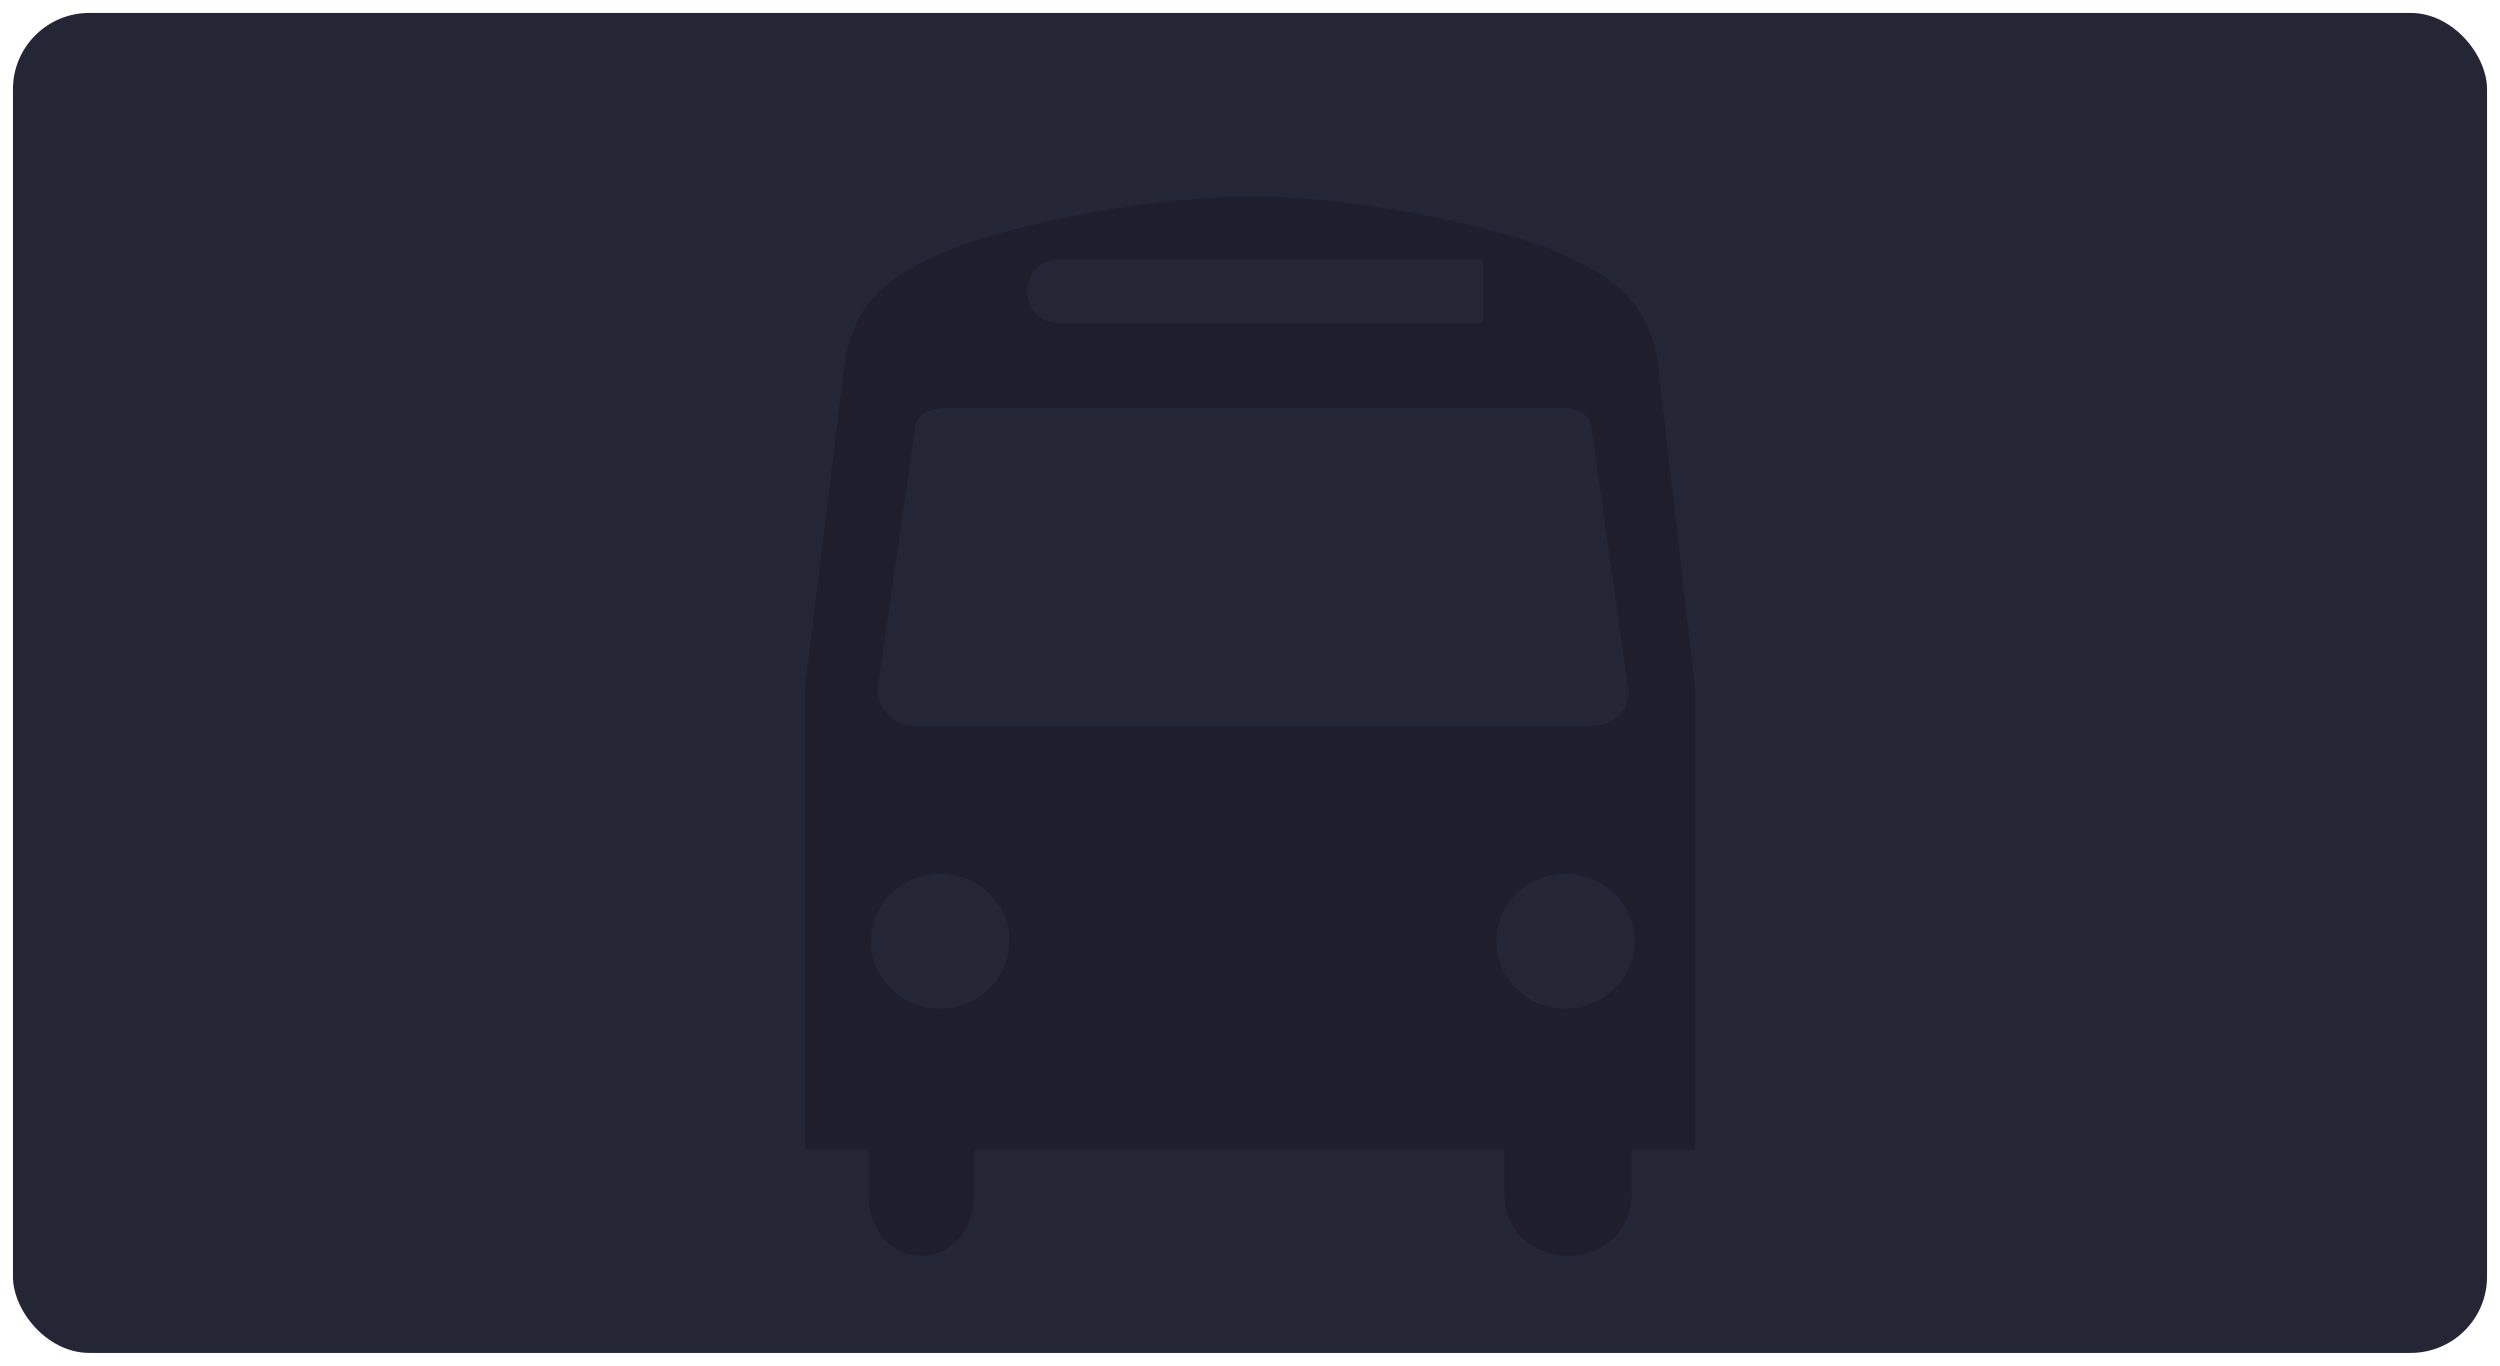<svg xmlns="http://www.w3.org/2000/svg" xmlns:xlink="http://www.w3.org/1999/xlink" width="1737" height="949" viewBox="0 0 1737 949">
  <defs>
    <filter id="Rectangle_3127" x="0" y="0" width="1737" height="949" filterUnits="userSpaceOnUse">
      <feOffset dy="3" input="SourceAlpha"/>
      <feGaussianBlur stdDeviation="3" result="blur"/>
      <feFlood flood-opacity="0.161"/>
      <feComposite operator="in" in2="blur"/>
      <feComposite in="SourceGraphic"/>
    </filter>
  </defs>
  <g transform="matrix(1, 0, 0, 1, 0, 0)" filter="url(#Rectangle_3127)">
    <rect id="Rectangle_3127-2" data-name="Rectangle 3127" width="1719" height="931" rx="53" transform="translate(9 6)" fill="#242636"/>
  </g>
  <path id="Icon_map-bus-station" data-name="Icon map-bus-station" d="M550.255,367.788H78.619c-13.743,0-25.055-11.813-25.055-25.246a32.829,32.829,0,0,1,.869-6.8l25.1-175.266c2.136-11.386,12.387-13.625,24.657-13.625h420.57c12.181,0,22.521,2.047,24.628,13.389l25.1,178.462a26.044,26.044,0,0,1,.884,5.538c-.015,13.433-11.386,23.552-25.114,23.552ZM531.387,564.352c-26.557,0-48.092-20.9-48.092-46.957,0-25.88,21.534-46.751,48.092-46.751,26.38,0,47.959,20.872,47.959,46.751C579.346,543.451,557.767,564.352,531.387,564.352Zm-434.533,0c-26.366,0-47.915-20.9-47.915-46.957,0-25.88,21.549-46.751,47.915-46.751,26.631,0,48.136,20.872,48.136,46.751,0,26.056-21.5,46.957-48.136,46.957ZM179.633,43.74H474.222V87.928H179.633C150.174,87.928,150.174,43.74,179.633,43.74Zm415.4,67.608c-8.6-41.434-33.73-58.122-74.722-74.8C479.392,19.937,384.564.023,313.244.023,241.615.023,146.3,19.952,105.338,36.552c-40.977,16.688-65.693,33.362-74.222,74.8L2.88,342v320.38H47.068v29.459c0,58.918,73.647,58.918,73.647,0V662.376H488.951v29.459c0,58.918,88.377,58.918,88.377,0V662.376h44.188V342Z" transform="translate(556.302 136.477)" fill="#1e1e2c"/>
</svg>
